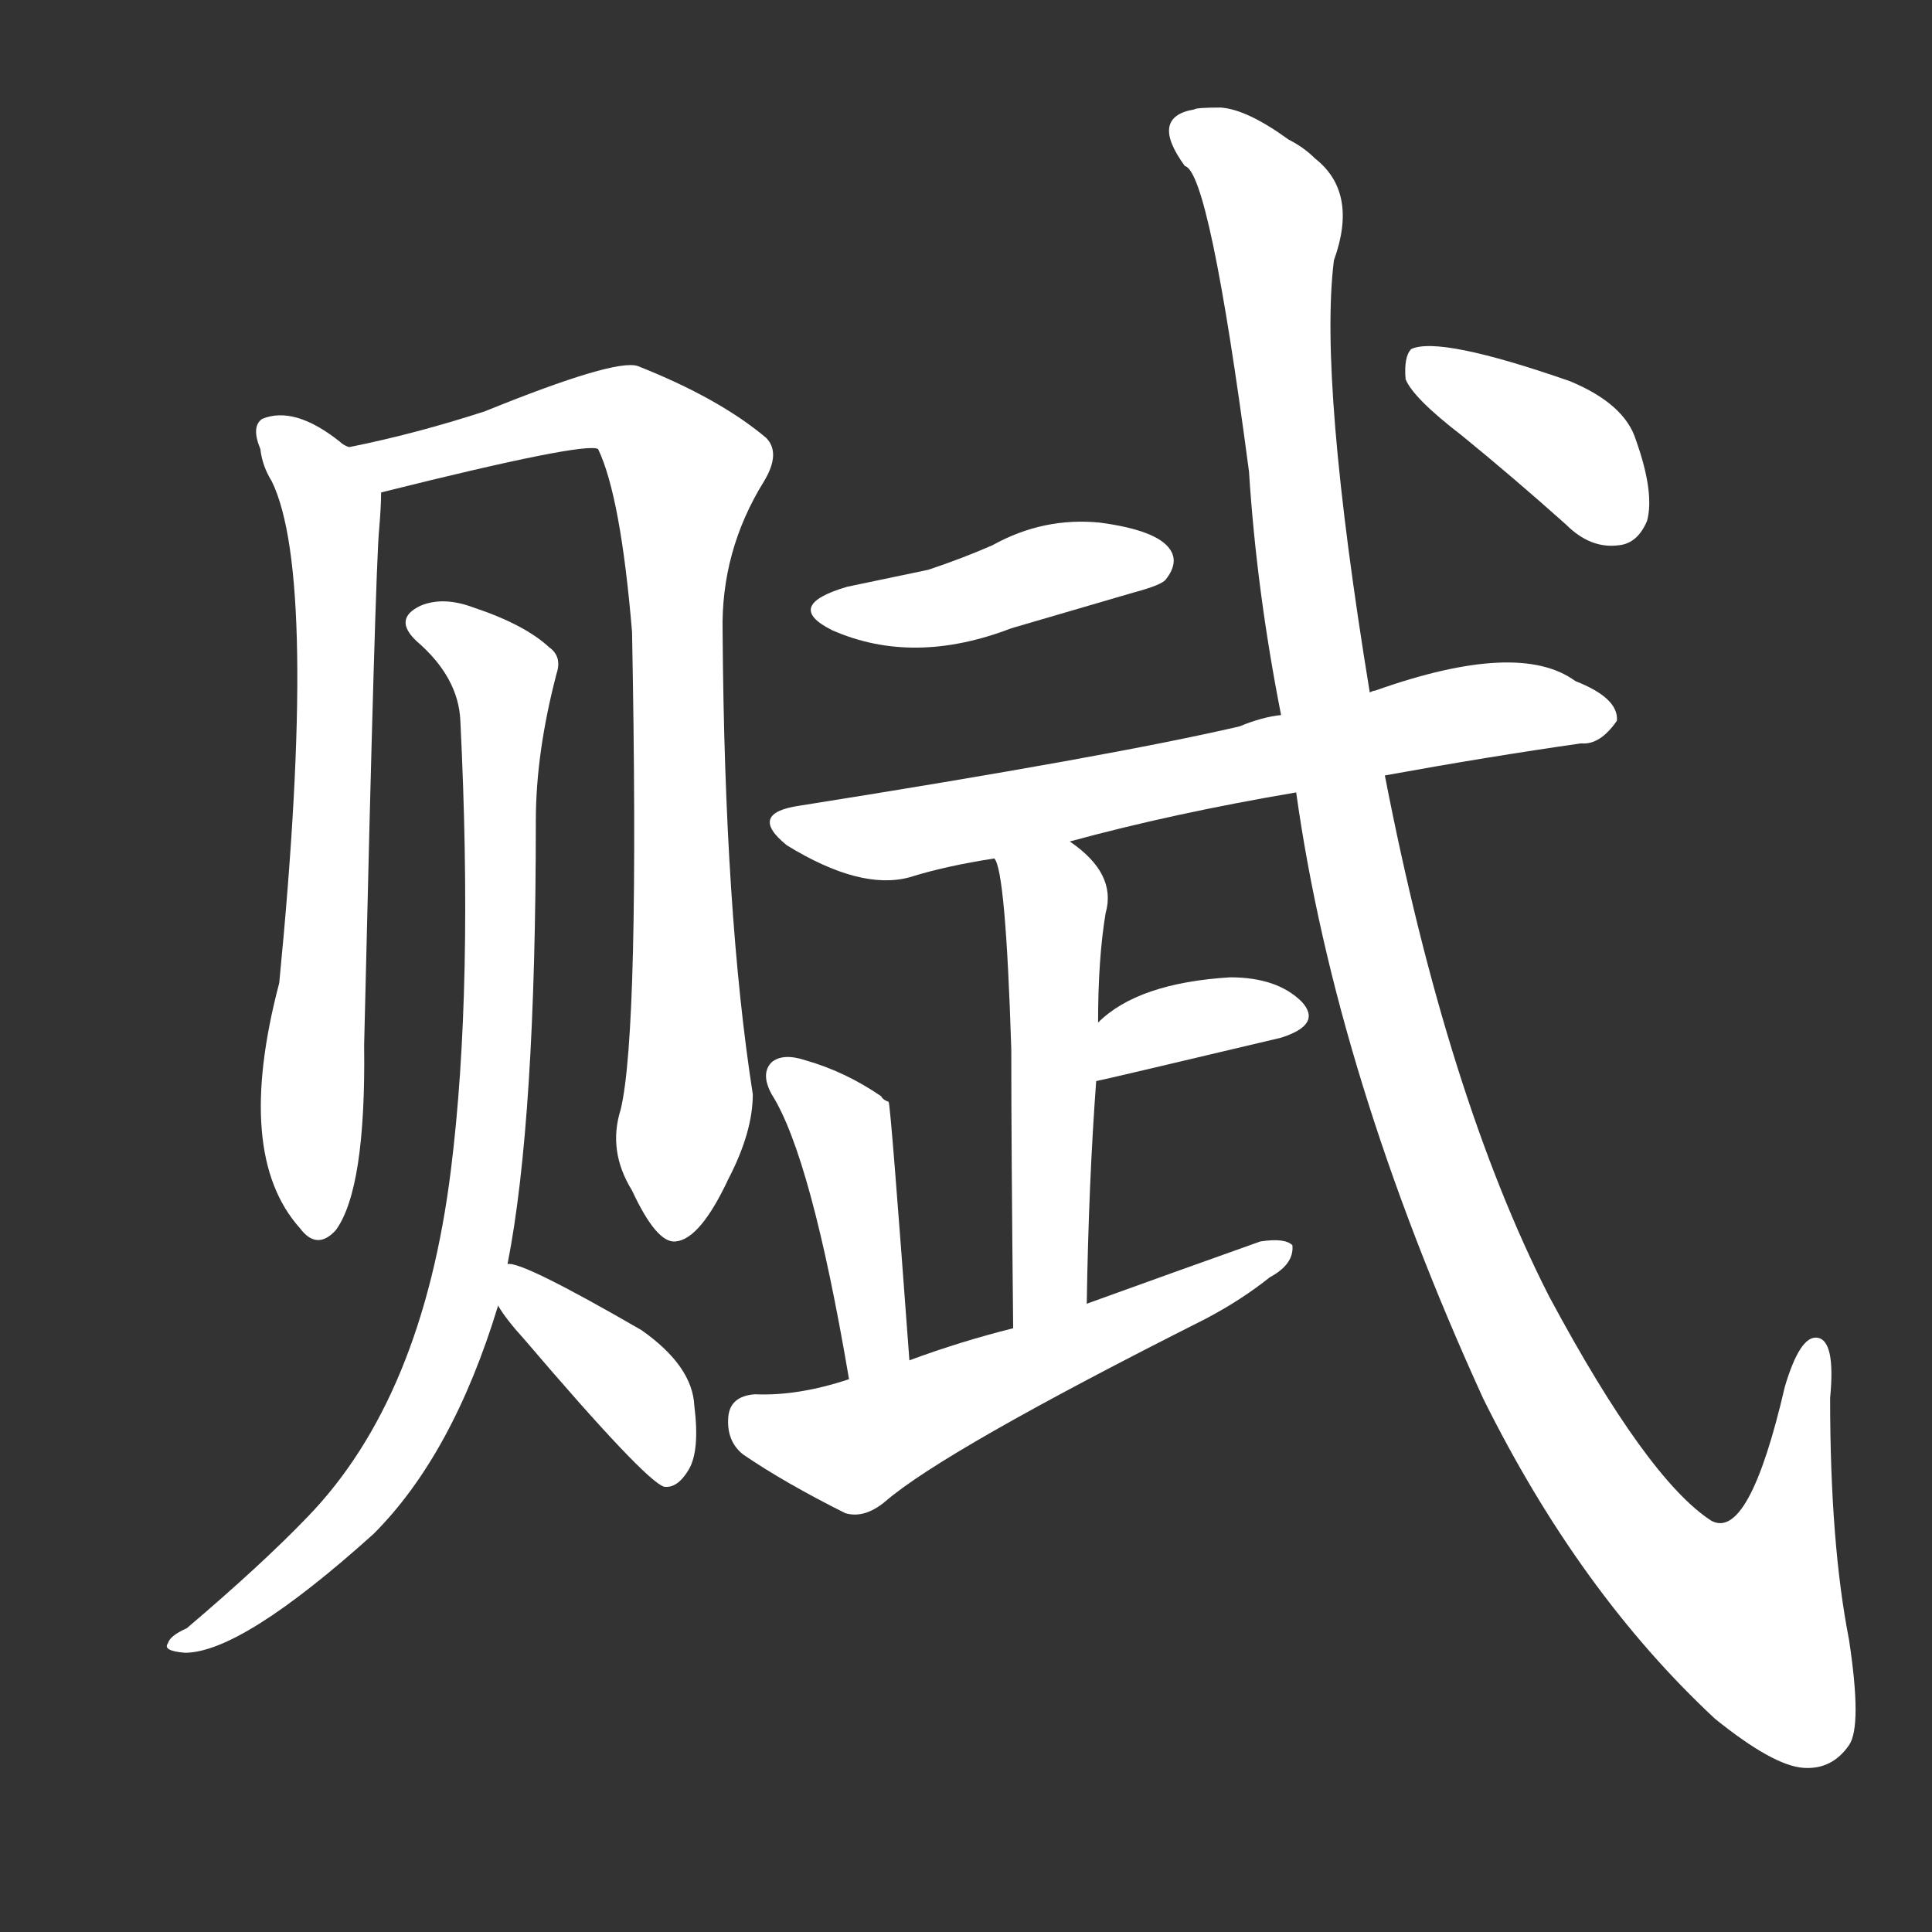 <svg version="1.1" viewBox="0 0 1024 1024" xmlns="http://www.w3.org/2000/svg">
  <rect x="0" y="0" width="1024" height="1024" fill="#333333" stroke="none"/>
  <g transform="scale(1, -1) translate(0, -900)">
    <style type="text/css">
        .stroke1 {fill: #FFFFFF;}
        .stroke2 {fill: #FFFFFF;}
        .stroke3 {fill: #FFFFFF;}
        .stroke4 {fill: #FFFFFF;}
        .stroke5 {fill: #FFFFFF;}
        .stroke6 {fill: #FFFFFF;}
        .stroke7 {fill: #FFFFFF;}
        .stroke8 {fill: #FFFFFF;}
        .stroke9 {fill: #FFFFFF;}
        .stroke10 {fill: #FFFFFF;}
        .stroke11 {fill: #FFFFFF;}
        .stroke12 {fill: #FFFFFF;}
        .stroke13 {fill: #FFFFFF;}
        .stroke14 {fill: #FFFFFF;}
        .stroke15 {fill: #FFFFFF;}
        .stroke16 {fill: #FFFFFF;}
        .stroke17 {fill: #FFFFFF;}
        .stroke18 {fill: #FFFFFF;}
        .stroke19 {fill: #FFFFFF;}
        .stroke20 {fill: #FFFFFF;}
        text {
            font-family: Helvetica;
            font-size: 50px;
            fill: #FFFFFF;}
            paint-order: stroke;
            stroke: #000000;
            stroke-width: 4px;
            stroke-linecap: butt;
            stroke-linejoin: miter;
            font-weight: 800;
        }
    </style>

    <path d="M 185 663 Q 182 664 180 666 Q 156 685 139 678 Q 133 674 138 662 Q 139 653 144 645 Q 169 594 148 379 Q 124 288 159 249 Q 168 237 178 248 Q 194 270 193 346 Q 199 602 201 620 Q 202 632 202 639 C 203 651 203 651 185 663 Z" class="stroke1"/>
    <path d="M 329 312 Q 322 290 335 269 Q 348 241 358 242 Q 371 243 386 275 Q 399 300 399 320 Q 384 416 383 565 Q 382 608 405 645 Q 414 660 406 668 Q 381 689 338 706 Q 326 710 257 682 Q 220 670 185 663 C 156 657 173 632 202 639 Q 310 666 317 662 Q 329 637 335 565 Q 339 354 329 312 Z" class="stroke2"/>
    <path d="M 269 230 Q 284 306 284 465 Q 284 501 295 543 Q 298 552 291 557 Q 278 569 251 578 Q 235 584 223 579 Q 208 572 221 560 Q 243 541 244 518 Q 251 376 239 280 Q 224 159 163 96 Q 139 71 99 37 Q 90 33 89 29 Q 86 25 98 24 Q 128 24 198 87 Q 240 129 264 208 L 269 230 Z" class="stroke3"/>
    <path d="M 264 208 Q 268 201 278 190 Q 342 115 352 112 Q 359 111 365 121 Q 371 131 368 155 Q 367 176 340 195 Q 276 232 269 230 C 248 233 248 233 264 208 Z" class="stroke4"/>
    <path d="M 449 589 Q 415 579 441 566 Q 484 547 536 567 Q 567 576 601 586 Q 616 590 618 593 Q 625 602 620 609 Q 613 619 583 623 Q 553 626 526 611 Q 510 604 492 598 Q 473 594 449 589 Z" class="stroke5"/>
    <path d="M 734 489 Q 789 499 838 506 Q 848 505 857 518 Q 858 530 835 539 Q 805 561 729 534 Q 728 534 726 533 L 679 521 Q 669 520 657 515 Q 588 499 424 473 Q 396 469 417 452 Q 456 428 482 435 Q 501 441 527 445 L 567 454 Q 622 469 687 480 L 734 489 Z" class="stroke6"/>
    <path d="M 527 445 Q 533 439 536 344 Q 536 292 537 196 C 537 166 575 179 576 209 Q 577 273 581 327 L 582 358 Q 582 392 586 416 Q 592 437 567 454 C 543 472 518 473 527 445 Z" class="stroke7"/>
    <path d="M 581 327 Q 582 327 679 350 Q 701 357 690 369 Q 677 382 652 382 Q 603 379 582 358 C 560 338 552 321 581 327 Z" class="stroke8"/>
    <path d="M 482 179 Q 472 315 471 316 Q 468 317 467 319 Q 448 332 427 338 Q 415 342 409 337 Q 403 331 409 320 Q 430 287 450 169 C 455 139 484 149 482 179 Z" class="stroke9"/>
    <path d="M 537 196 Q 509 189 482 179 L 450 169 Q 423 160 400 161 Q 387 160 386 149 Q 385 136 394 129 Q 416 114 448 98 Q 458 95 469 104 Q 500 131 639 201 Q 658 211 673 223 Q 686 230 685 240 Q 681 244 668 242 Q 623 226 576 209 L 537 196 Z" class="stroke10"/>
    <path d="M 687 480 Q 708 330 786 159 Q 837 56 909 -11 Q 940 -36 956 -37 Q 971 -38 980 -25 Q 987 -15 980 31 Q 970 82 970 159 Q 973 190 963 191 Q 954 192 946 165 Q 927 83 907 94 Q 873 116 821 213 Q 767 319 734 489 L 726 533 Q 699 698 707 762 Q 720 798 697 816 Q 691 822 683 826 Q 661 842 647 843 Q 634 843 633 842 Q 609 838 628 812 Q 641 809 662 650 Q 666 587 679 521 L 687 480 Z" class="stroke11"/>
    <path d="M 775 669 Q 802 647 830 622 Q 843 609 858 611 Q 868 612 873 624 Q 877 639 867 667 Q 861 686 832 698 Q 763 722 748 715 Q 744 711 745 699 Q 749 689 775 669 Z" class="stroke12"/>
</g></svg>